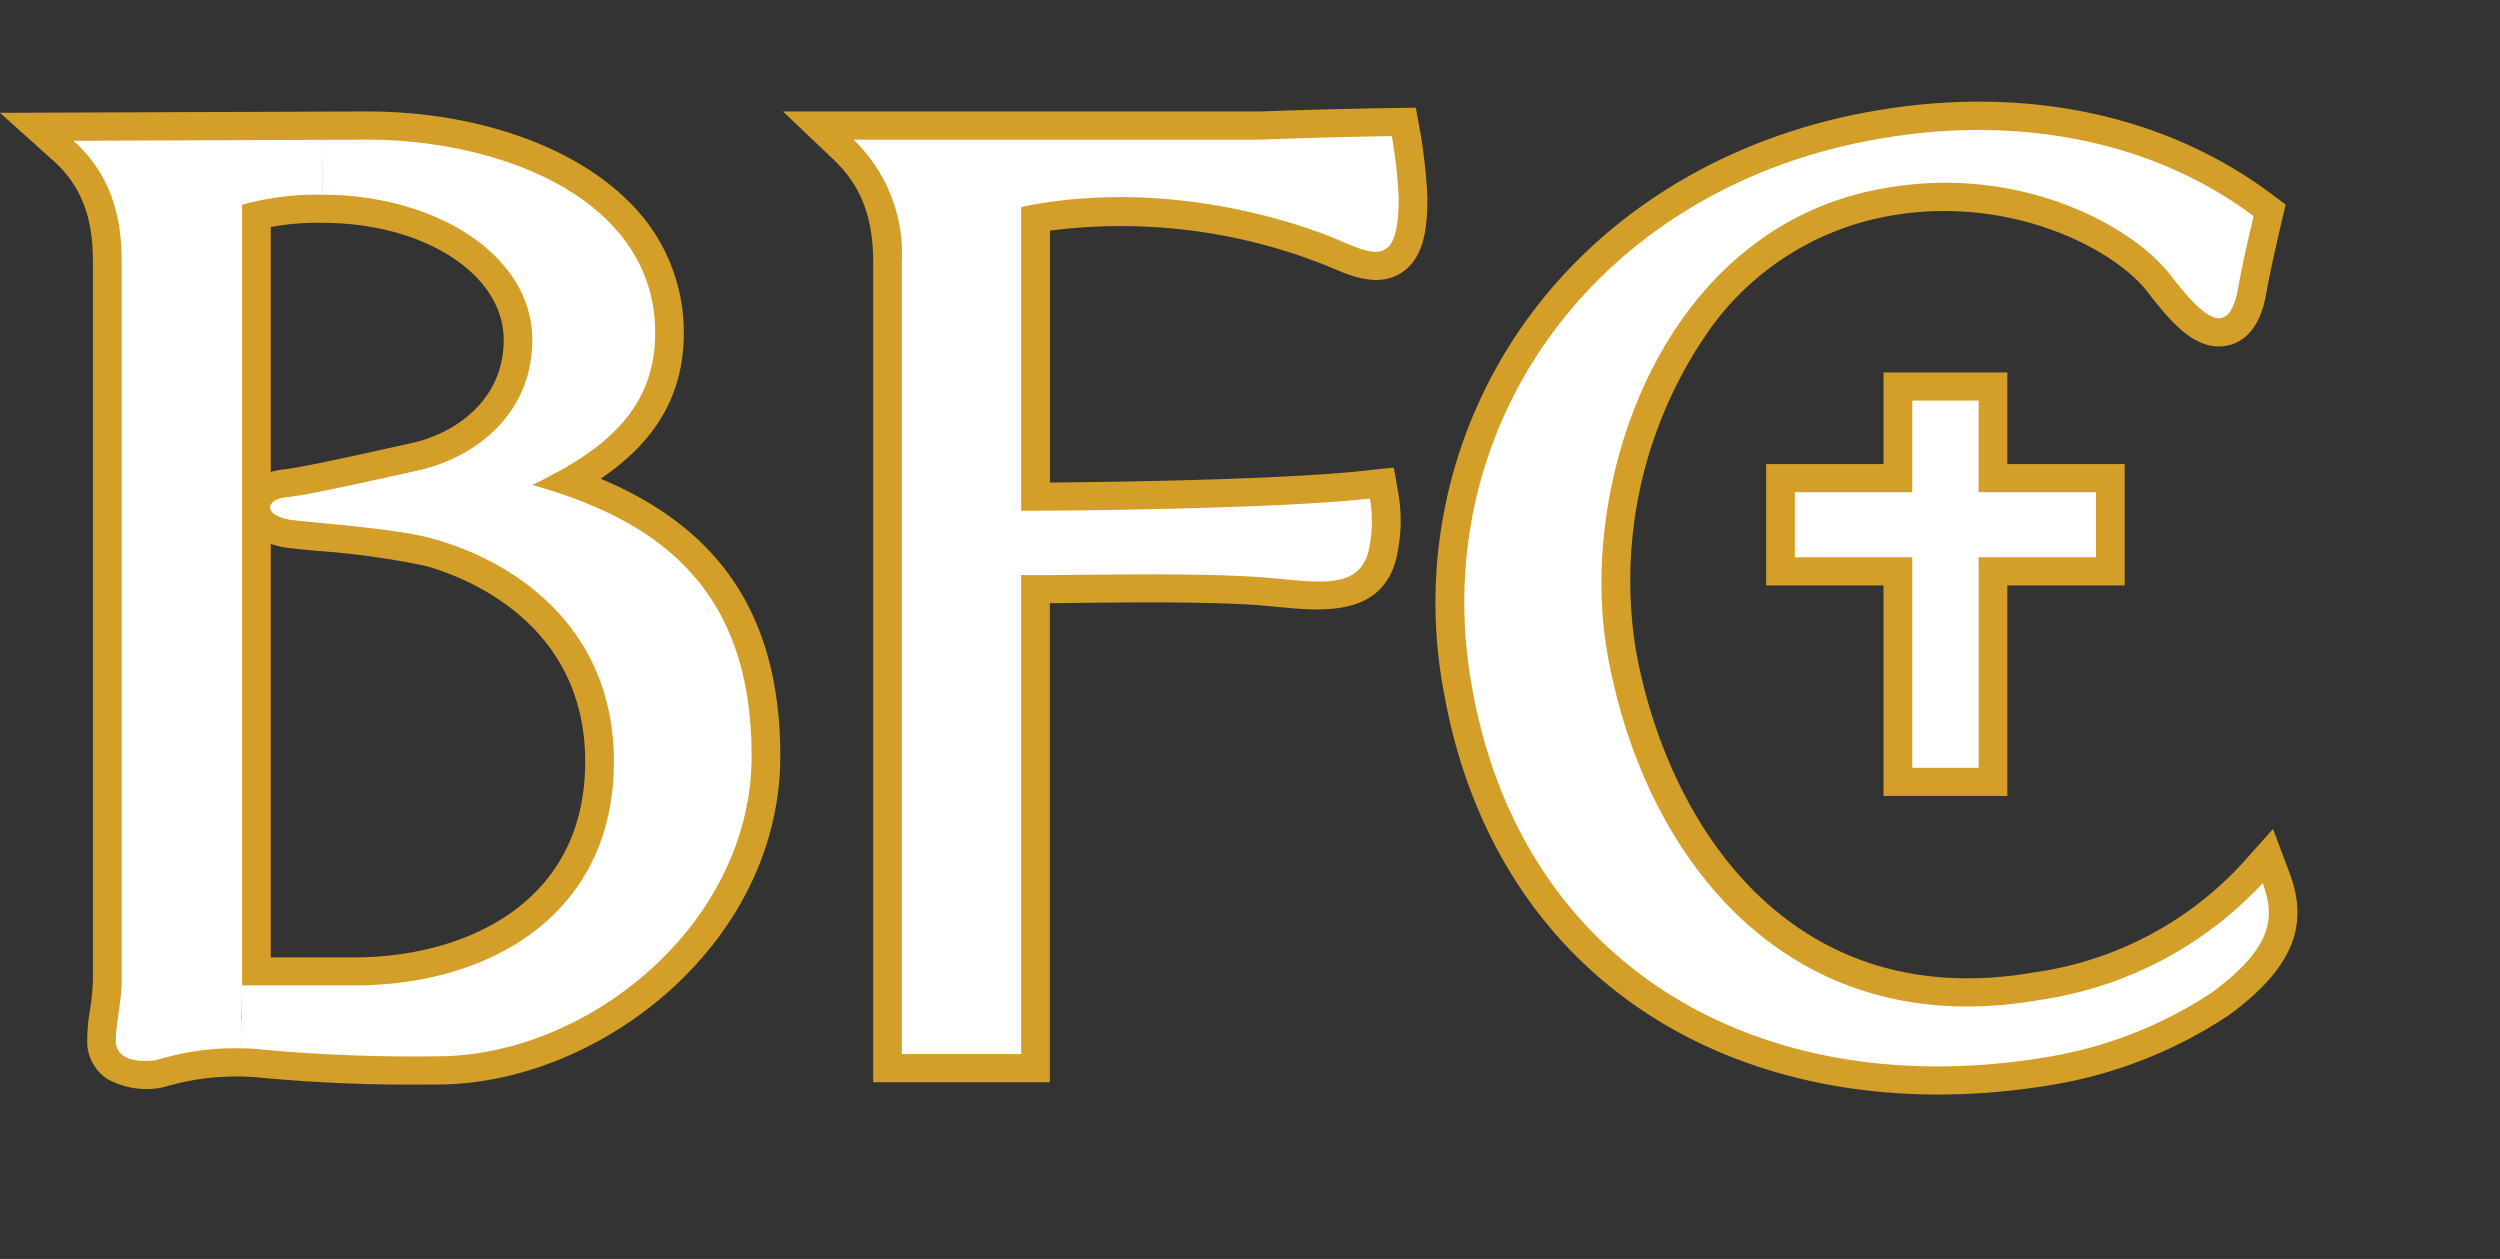<svg id="Group_4920" data-name="Group 4920" xmlns="http://www.w3.org/2000/svg" xmlns:xlink="http://www.w3.org/1999/xlink" width="197.586" height="99.5" viewBox="0 0 197.586 99.5">
  <rect x="0" y="0" width="197.586" height="99.5" fill="#333333" stroke="none"/>
  <defs>
    <clipPath id="clip-path">
      <rect id="Rectangle_311" data-name="Rectangle 311" width="197.586" height="99.5" fill="none"/>
    </clipPath>
    <clipPath id="clip-path-3">
      <rect id="Rectangle_313" data-name="Rectangle 313" width="173.516" height="74.008" fill="none"/>
    </clipPath>
  </defs>
  <g id="Group_1490" data-name="Group 1490">
    <g id="Group_1489" data-name="Group 1489" clip-path="url(#clip-path)">
      <path id="Path_881" data-name="Path 881" d="M55.571,64.075a1.787,1.787,0,0,1-.373-.093,1.546,1.546,0,0,1,.667,1.442,1.5,1.5,0,0,1-.82,1.3.924.924,0,0,1,.121-.02c1.681-.18,5.851-1.1,9.529-1.92l1.162-.257C70.819,63.408,76.6,59.471,76.6,52.041c0-7.678-8.285-13.691-18.859-13.691a24.182,24.182,0,0,0-6.921.868l-1.7.431v65.645H60.282c11.331,0,22.762-6.155,22.762-19.912,0-14.192-12.158-18.7-15.883-19.744A64.359,64.359,0,0,0,57.77,64.3c-.952-.092-1.777-.173-2.2-.224m10.346,5.838c2.952.829,12.595,4.386,12.595,15.468,0,11.414-9.82,15.468-18.23,15.468H51.394l2.266,2.223v-61.7l-1.7,2.152a19.708,19.708,0,0,1,5.785-.729c8.032,0,14.326,4.061,14.326,9.247,0,4.815-3.887,7.4-7.22,8.147l-1.157.256c-3.206.712-7.588,1.687-9,1.836-2.258.231-3.314,1.641-3.353,2.941-.039,1.284.856,2.808,3.49,3.239.654.085,1.507.167,2.5.261a63.514,63.514,0,0,1,8.588,1.192" transform="translate(-32.261 -25.184)" fill="#d39f29"/>
      <path id="Path_882" data-name="Path 882" d="M47.474,54.686c3.661-2.489,6.571-5.96,6.571-11.513a14.456,14.456,0,0,0-4.527-10.566c-4.549-4.422-12.359-7.022-20.885-6.949l-22.841.085L0,25.765,4.27,29.6c2.723,2.45,3.073,5.545,3.073,7.969v56.9a19.766,19.766,0,0,1-.228,2.183A13.973,13.973,0,0,0,6.9,99.469a3.576,3.576,0,0,0,1.532,2.624,6.342,6.342,0,0,0,4.531.672,19.868,19.868,0,0,1,7.516-.755,126.8,126.8,0,0,0,13.407.554l.667,0c12.8,0,27.116-11.1,27.116-25.961,0-10.816-4.545-17.879-14.193-21.916M34.551,98.117h-.684A121.85,121.85,0,0,1,21.056,97.6a23.988,23.988,0,0,0-9.339.892c-.023,0-.136-.007-.266-.013.041-.384.105-.86.157-1.234a21.386,21.386,0,0,0,.267-2.778v-56.9a16.059,16.059,0,0,0-1.59-7.4l18.378-.07c7.245-.061,14.008,2.111,17.662,5.66a10.016,10.016,0,0,1,3.188,7.411c0,4.273-2.365,7.081-8.434,10.012l-5.29,2.547,5.672,1.582C52.445,60.375,57.135,66.142,57.135,76.6c0,12.119-12.142,21.516-22.584,21.516" transform="translate(0 -16.849)" fill="#d39f29"/>
      <path id="Path_883" data-name="Path 883" d="M230.607,26.654l-.336-1.862-1.933.029c-5.766.09-10.346.269-10.392.269H180.253l4.009,3.815c2.157,2.055,3.121,4.553,3.121,8.1v64.813h13.964V63.952c.6,0,1.254-.011,2.014-.019,4.144-.045,10.407-.114,14.512.179-.018,0,1.545.142,1.545.142,3.674.35,8.706.833,9.478-4.723a12.614,12.614,0,0,0,0-4.2l-.362-2.082c0-.028-2.142.214-2.142.214-5.682.651-18.064.905-25.041.952V34.51a43.752,43.752,0,0,1,21.99,2.819c1.775.767,3.927,1.7,5.785.514,1.814-1.161,2.061-3.567,2.061-6a44.066,44.066,0,0,0-.576-5.193m-32,3.817-1.8.37V58.873h2.267c4.463,0,17.631-.147,25.4-.763-.02.256-.04.512-.083.83-.142,1.026-.177,1.305-4.535.888l-1.644-.149c-4.307-.309-10.689-.239-14.91-.195-1.879.023-3.5.039-4.138.012l-2.36-.1V97.373h-4.9V37a16.21,16.21,0,0,0-1.64-7.469h27.761c.122,0,3.646-.141,8.378-.235.139,1.133.237,2.224.237,2.548a12.39,12.39,0,0,1-.121,1.961c-.468-.161-1.045-.406-1.325-.528-.47-.214-12.682-5.686-26.6-2.809" transform="translate(-118.371 -16.281)" fill="#d39f29"/>
      <path id="Path_884" data-name="Path 884" d="M398.017,84.414,396.7,80.9l-2.516,2.815a27.542,27.542,0,0,1-16.355,8.517c-19.241,3.336-28.986-11.647-31.492-25.489a34.537,34.537,0,0,1,5.653-25.053,22.183,22.183,0,0,1,14.53-9.266c9.454-1.649,17.695,2.649,20.295,6.069,1.849,2.416,3.847,4.72,6.294,4.194,2.271-.488,2.82-2.986,3-3.808.031-.176.235-1.541,1.261-5.926l.329-1.4-1.163-.871c-8.38-6.25-19.47-8.578-31.237-6.555-11.561,1.966-21.4,7.893-27.692,16.689A38.191,38.191,0,0,0,331.169,70.1c1.9,10.7,7.214,19.315,15.362,24.92,8.831,6.07,20.574,8.215,33.069,6.041a35.822,35.822,0,0,0,13.666-5.482c4.905-3.629,6.327-6.968,4.751-11.167M375.3,27.954a33.448,33.448,0,0,1,17.3,5.494c-.478,2.1-.723,3.32-.846,3.986-.34-.372-.767-.878-1.317-1.6-2.244-2.955-7.758-6.74-15.142-7.883m3.5,68.73c-11.3,1.969-21.838.084-29.671-5.3-7.145-4.912-11.81-12.537-13.5-22.053a33.842,33.842,0,0,1,5.684-25.956A36.134,36.134,0,0,1,357.233,31.06a27.754,27.754,0,0,0-8.946,8.072,39.087,39.087,0,0,0-6.414,28.386c3.1,17.117,15.657,32.753,36.725,29.1a37.376,37.376,0,0,0,5.211-1.258,29.968,29.968,0,0,1-5,1.326" transform="translate(-217.053 -15.382)" fill="#d39f29"/>
    </g>
  </g>
  <g id="Group_1496" data-name="Group 1496">
    <g id="Group_1495" data-name="Group 1495" clip-path="url(#clip-path)">
      <g id="Group_1494" data-name="Group 1494" transform="translate(5.803 10.275)">
        <g id="Group_1493" data-name="Group 1493" clip-path="url(#clip-path-3)">
          <g id="Group_1492" data-name="Group 1492">
            <g id="Group_1491" data-name="Group 1491" clip-path="url(#clip-path-3)">
              <path id="Path_885" data-name="Path 885" d="M400.208,89.457c1,2.67.825,5.058-3.987,8.623a33.474,33.474,0,0,1-12.7,5.058c-22.48,3.916-41.8-6.656-45.8-29.154-3.706-20.548,9.8-39.568,32.3-43.379,10.344-1.791,21.128-.105,29.47,6.129-1.089,4.619-1.265,5.954-1.265,5.954-.737,3.284-2.265,2.67-5.269-1.247-2.9-3.829-11.784-8.8-22.48-6.937-17.685,2.933-24.5,23.217-22.041,36.9,2.986,16.544,14.595,30.682,34.089,27.292a29.969,29.969,0,0,0,17.685-9.238" transform="translate(-227.182 -29.93)" fill="#fff"/>
              <path id="Path_886" data-name="Path 886" d="M435.972,96.222V103.6h-9.291V120.23h-7.517V103.6h-9.273V96.222h9.273V88.986h7.517v7.236Z" transform="translate(-274.976 -68.712)" fill="#fff"/>
              <path id="Path_887" data-name="Path 887" d="M239.052,31.333a40.42,40.42,0,0,1,.544,4.812c0,5.234-1.546,4.795-4.619,3.46,0,0-11.89-5.427-25.22-2.67V60.944c4.707,0,20.583-.176,27.573-.966a10.818,10.818,0,0,1,0,3.548c-.544,3.916-4.075,3.021-8.623,2.67-6.165-.439-16.772-.088-18.95-.176v37.865h-9.431V41.291a12.553,12.553,0,0,0-3.811-9.677h32.192s4.548-.193,10.344-.281" transform="translate(-134.854 -30.851)" fill="#fff"/>
              <path id="Path_888" data-name="Path 888" d="M78.467,59.441C88.987,62.374,95.8,68.064,95.8,80.867c0,13.242-12.891,23.727-24.851,23.727a131.635,131.635,0,0,1-13.786-.527,16.838,16.838,0,0,0-1.739-.105l.105-4.97h8.886c10.7,0,20.5-5.6,20.5-17.685,0-10.678-7.886-15.824-14.243-17.6-2.722-.808-9.238-1.247-11.328-1.51-1.106-.193-1.6-.6-1.6-.984,0-.369.474-.72,1.317-.808,1.739-.176,6.814-1.317,10.432-2.125,4.356-.984,8.974-4.356,8.974-10.309,0-6.674-7.6-11.468-16.6-11.468l-.018-4.338,3.2-.018c10.8-.088,23.13,4.619,23.13,15.28,0,6.147-4.162,9.343-9.712,12.013" transform="translate(-42.2 -31.386)" fill="#fff"/>
              <path id="Path_889" data-name="Path 889" d="M36.556,32.2l.018,4.338a22.106,22.106,0,0,0-6.34.79v61.7L30.128,104a21.119,21.119,0,0,0-6.6.913c-.369.088-3.091.439-3.267-1.335-.088-.984.457-3.389.457-4.812v-56.9c0-3.021-.544-6.656-3.811-9.589Z" transform="translate(-16.903 -31.423)" fill="#fff"/>
            </g>
          </g>
        </g>
      </g>
    </g>
  </g>
  <path id="Path_890" data-name="Path 890" d="M433.8,92.981h-8.143v-7.24h-9.785v7.24h-9.279v9.592h9.279v16.641h9.785V102.574h9.277V92.981Zm-10.412,8.48v15.527h-5.246V100.349h-9.278V95.206h9.278v-7.24h5.246v7.24h9.277v5.144h-9.277Z" transform="translate(-267.008 -56.306)" fill="#d39f29"/>
</svg>
